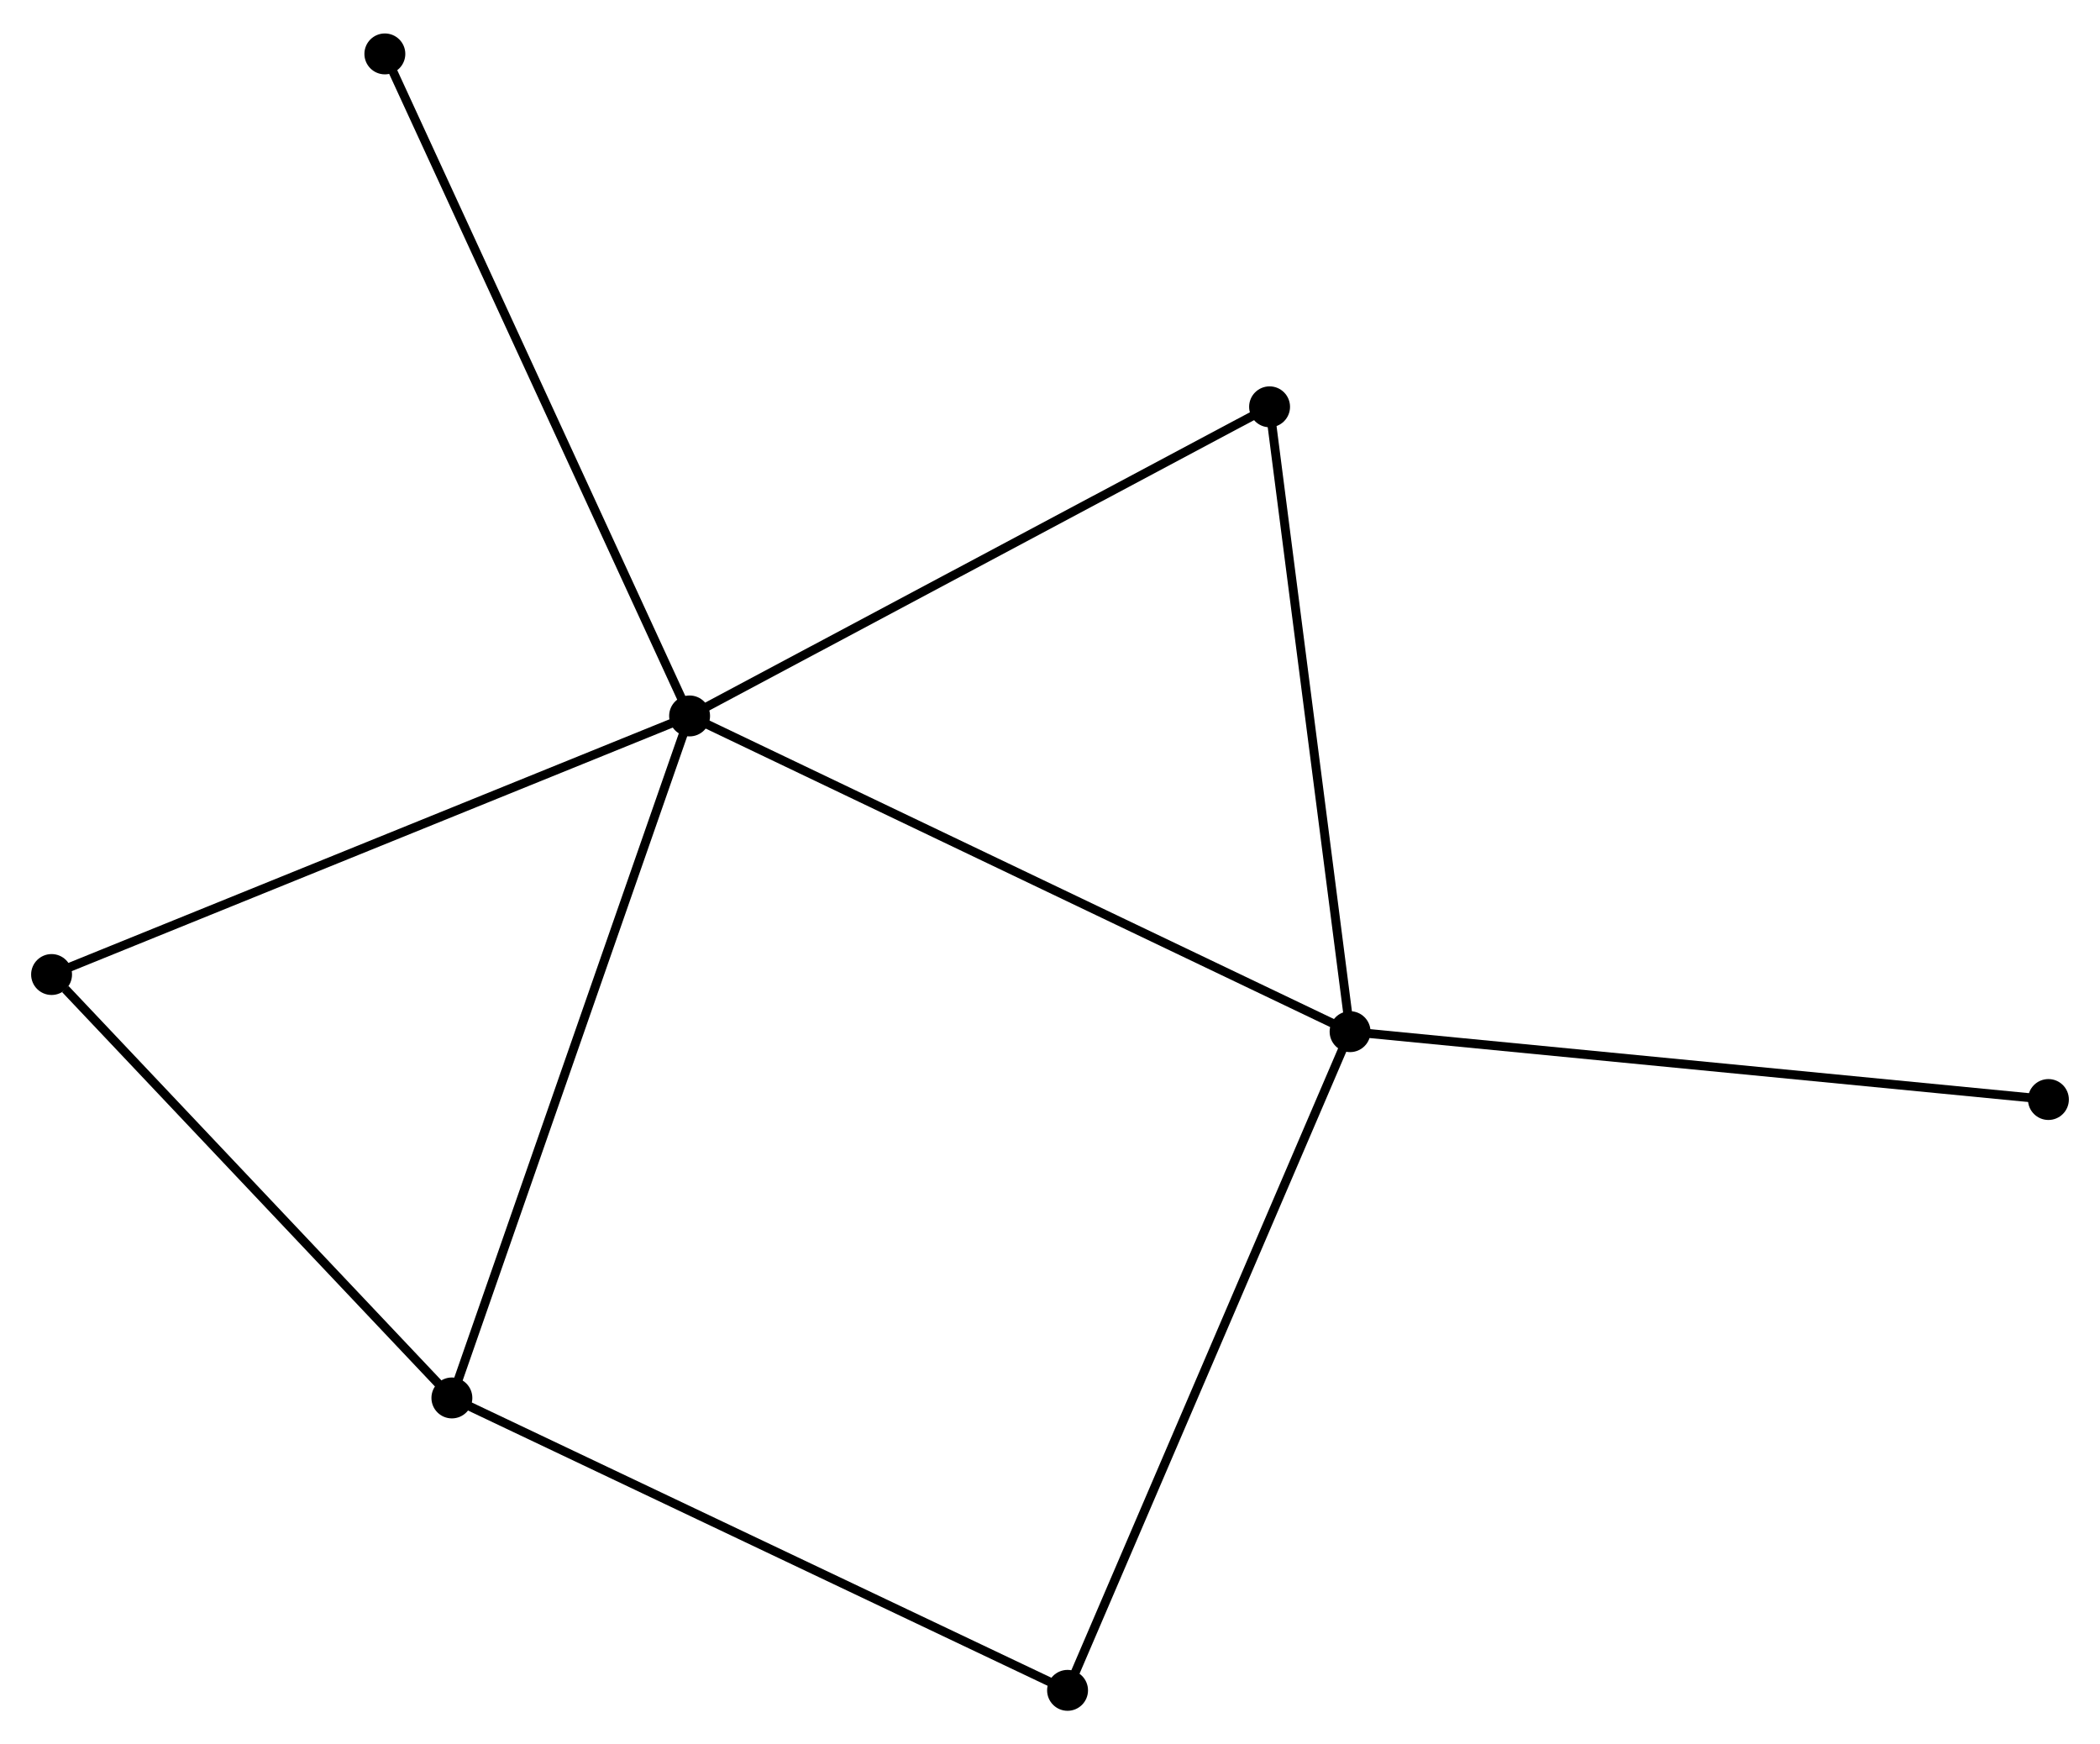 <?xml version="1.0" encoding="UTF-8" standalone="no"?>
<!DOCTYPE svg PUBLIC "-//W3C//DTD SVG 1.1//EN"
 "http://www.w3.org/Graphics/SVG/1.1/DTD/svg11.dtd">
<!-- Generated by graphviz version 2.36.0 (20140111.2315)
 -->
<!-- Title: %3 Pages: 1 -->
<svg width="236pt" height="196pt"
 viewBox="0.00 0.00 236.16 195.61" xmlns="http://www.w3.org/2000/svg" xmlns:xlink="http://www.w3.org/1999/xlink">
<g id="graph0" class="graph" transform="scale(1 1) rotate(0) translate(4 191.613)">
<title>%3</title>
<!-- 0 -->
<g id="node1" class="node"><title>0</title>
<ellipse fill="black" stroke="black" cx="73.55" cy="-111.369" rx="1.8" ry="1.8"/>
</g>
<!-- 1 -->
<g id="node2" class="node"><title>1</title>
<ellipse fill="black" stroke="black" cx="147.826" cy="-75.867" rx="1.8" ry="1.8"/>
</g>
<!-- 0&#45;&#45;1 -->
<g id="edge1" class="edge"><title>0&#45;&#45;1</title>
<path fill="none" stroke="black" d="M75.386,-110.491C85.662,-105.579 135.946,-81.545 146.054,-76.713"/>
</g>
<!-- 2 -->
<g id="node3" class="node"><title>2</title>
<ellipse fill="black" stroke="black" cx="46.818" cy="-34.68" rx="1.8" ry="1.8"/>
</g>
<!-- 0&#45;&#45;2 -->
<g id="edge2" class="edge"><title>0&#45;&#45;2</title>
<path fill="none" stroke="black" d="M72.889,-109.473C69.191,-98.863 51.094,-46.946 47.456,-36.509"/>
</g>
<!-- 3 -->
<g id="node4" class="node"><title>3</title>
<ellipse fill="black" stroke="black" cx="138.773" cy="-146.129" rx="1.8" ry="1.8"/>
</g>
<!-- 0&#45;&#45;3 -->
<g id="edge3" class="edge"><title>0&#45;&#45;3</title>
<path fill="none" stroke="black" d="M75.162,-112.228C84.108,-116.995 127.576,-140.161 136.978,-145.172"/>
</g>
<!-- 4 -->
<g id="node5" class="node"><title>4</title>
<ellipse fill="black" stroke="black" cx="1.8" cy="-82.292" rx="1.8" ry="1.8"/>
</g>
<!-- 0&#45;&#45;4 -->
<g id="edge4" class="edge"><title>0&#45;&#45;4</title>
<path fill="none" stroke="black" d="M71.776,-110.65C61.85,-106.627 13.276,-86.943 3.512,-82.986"/>
</g>
<!-- 6 -->
<g id="node6" class="node"><title>6</title>
<ellipse fill="black" stroke="black" cx="39.28" cy="-185.813" rx="1.8" ry="1.8"/>
</g>
<!-- 0&#45;&#45;6 -->
<g id="edge5" class="edge"><title>0&#45;&#45;6</title>
<path fill="none" stroke="black" d="M72.703,-113.209C67.962,-123.508 44.761,-173.906 40.098,-184.037"/>
</g>
<!-- 1&#45;&#45;3 -->
<g id="edge6" class="edge"><title>1&#45;&#45;3</title>
<path fill="none" stroke="black" d="M147.564,-77.894C146.243,-88.154 140.302,-134.263 139.019,-144.227"/>
</g>
<!-- 5 -->
<g id="node7" class="node"><title>5</title>
<ellipse fill="black" stroke="black" cx="116.055" cy="-1.8" rx="1.8" ry="1.8"/>
</g>
<!-- 1&#45;&#45;5 -->
<g id="edge7" class="edge"><title>1&#45;&#45;5</title>
<path fill="none" stroke="black" d="M147.04,-74.036C142.645,-63.788 121.136,-13.646 116.813,-3.567"/>
</g>
<!-- 7 -->
<g id="node8" class="node"><title>7</title>
<ellipse fill="black" stroke="black" cx="226.359" cy="-68.237" rx="1.8" ry="1.8"/>
</g>
<!-- 1&#45;&#45;7 -->
<g id="edge8" class="edge"><title>1&#45;&#45;7</title>
<path fill="none" stroke="black" d="M149.767,-75.678C160.632,-74.622 213.798,-69.457 224.485,-68.419"/>
</g>
<!-- 2&#45;&#45;4 -->
<g id="edge9" class="edge"><title>2&#45;&#45;4</title>
<path fill="none" stroke="black" d="M45.32,-36.264C38.485,-43.493 10.291,-73.312 3.35,-80.653"/>
</g>
<!-- 2&#45;&#45;5 -->
<g id="edge10" class="edge"><title>2&#45;&#45;5</title>
<path fill="none" stroke="black" d="M48.53,-33.867C58.025,-29.358 104.169,-7.445 114.149,-2.705"/>
</g>
</g>
</svg>
